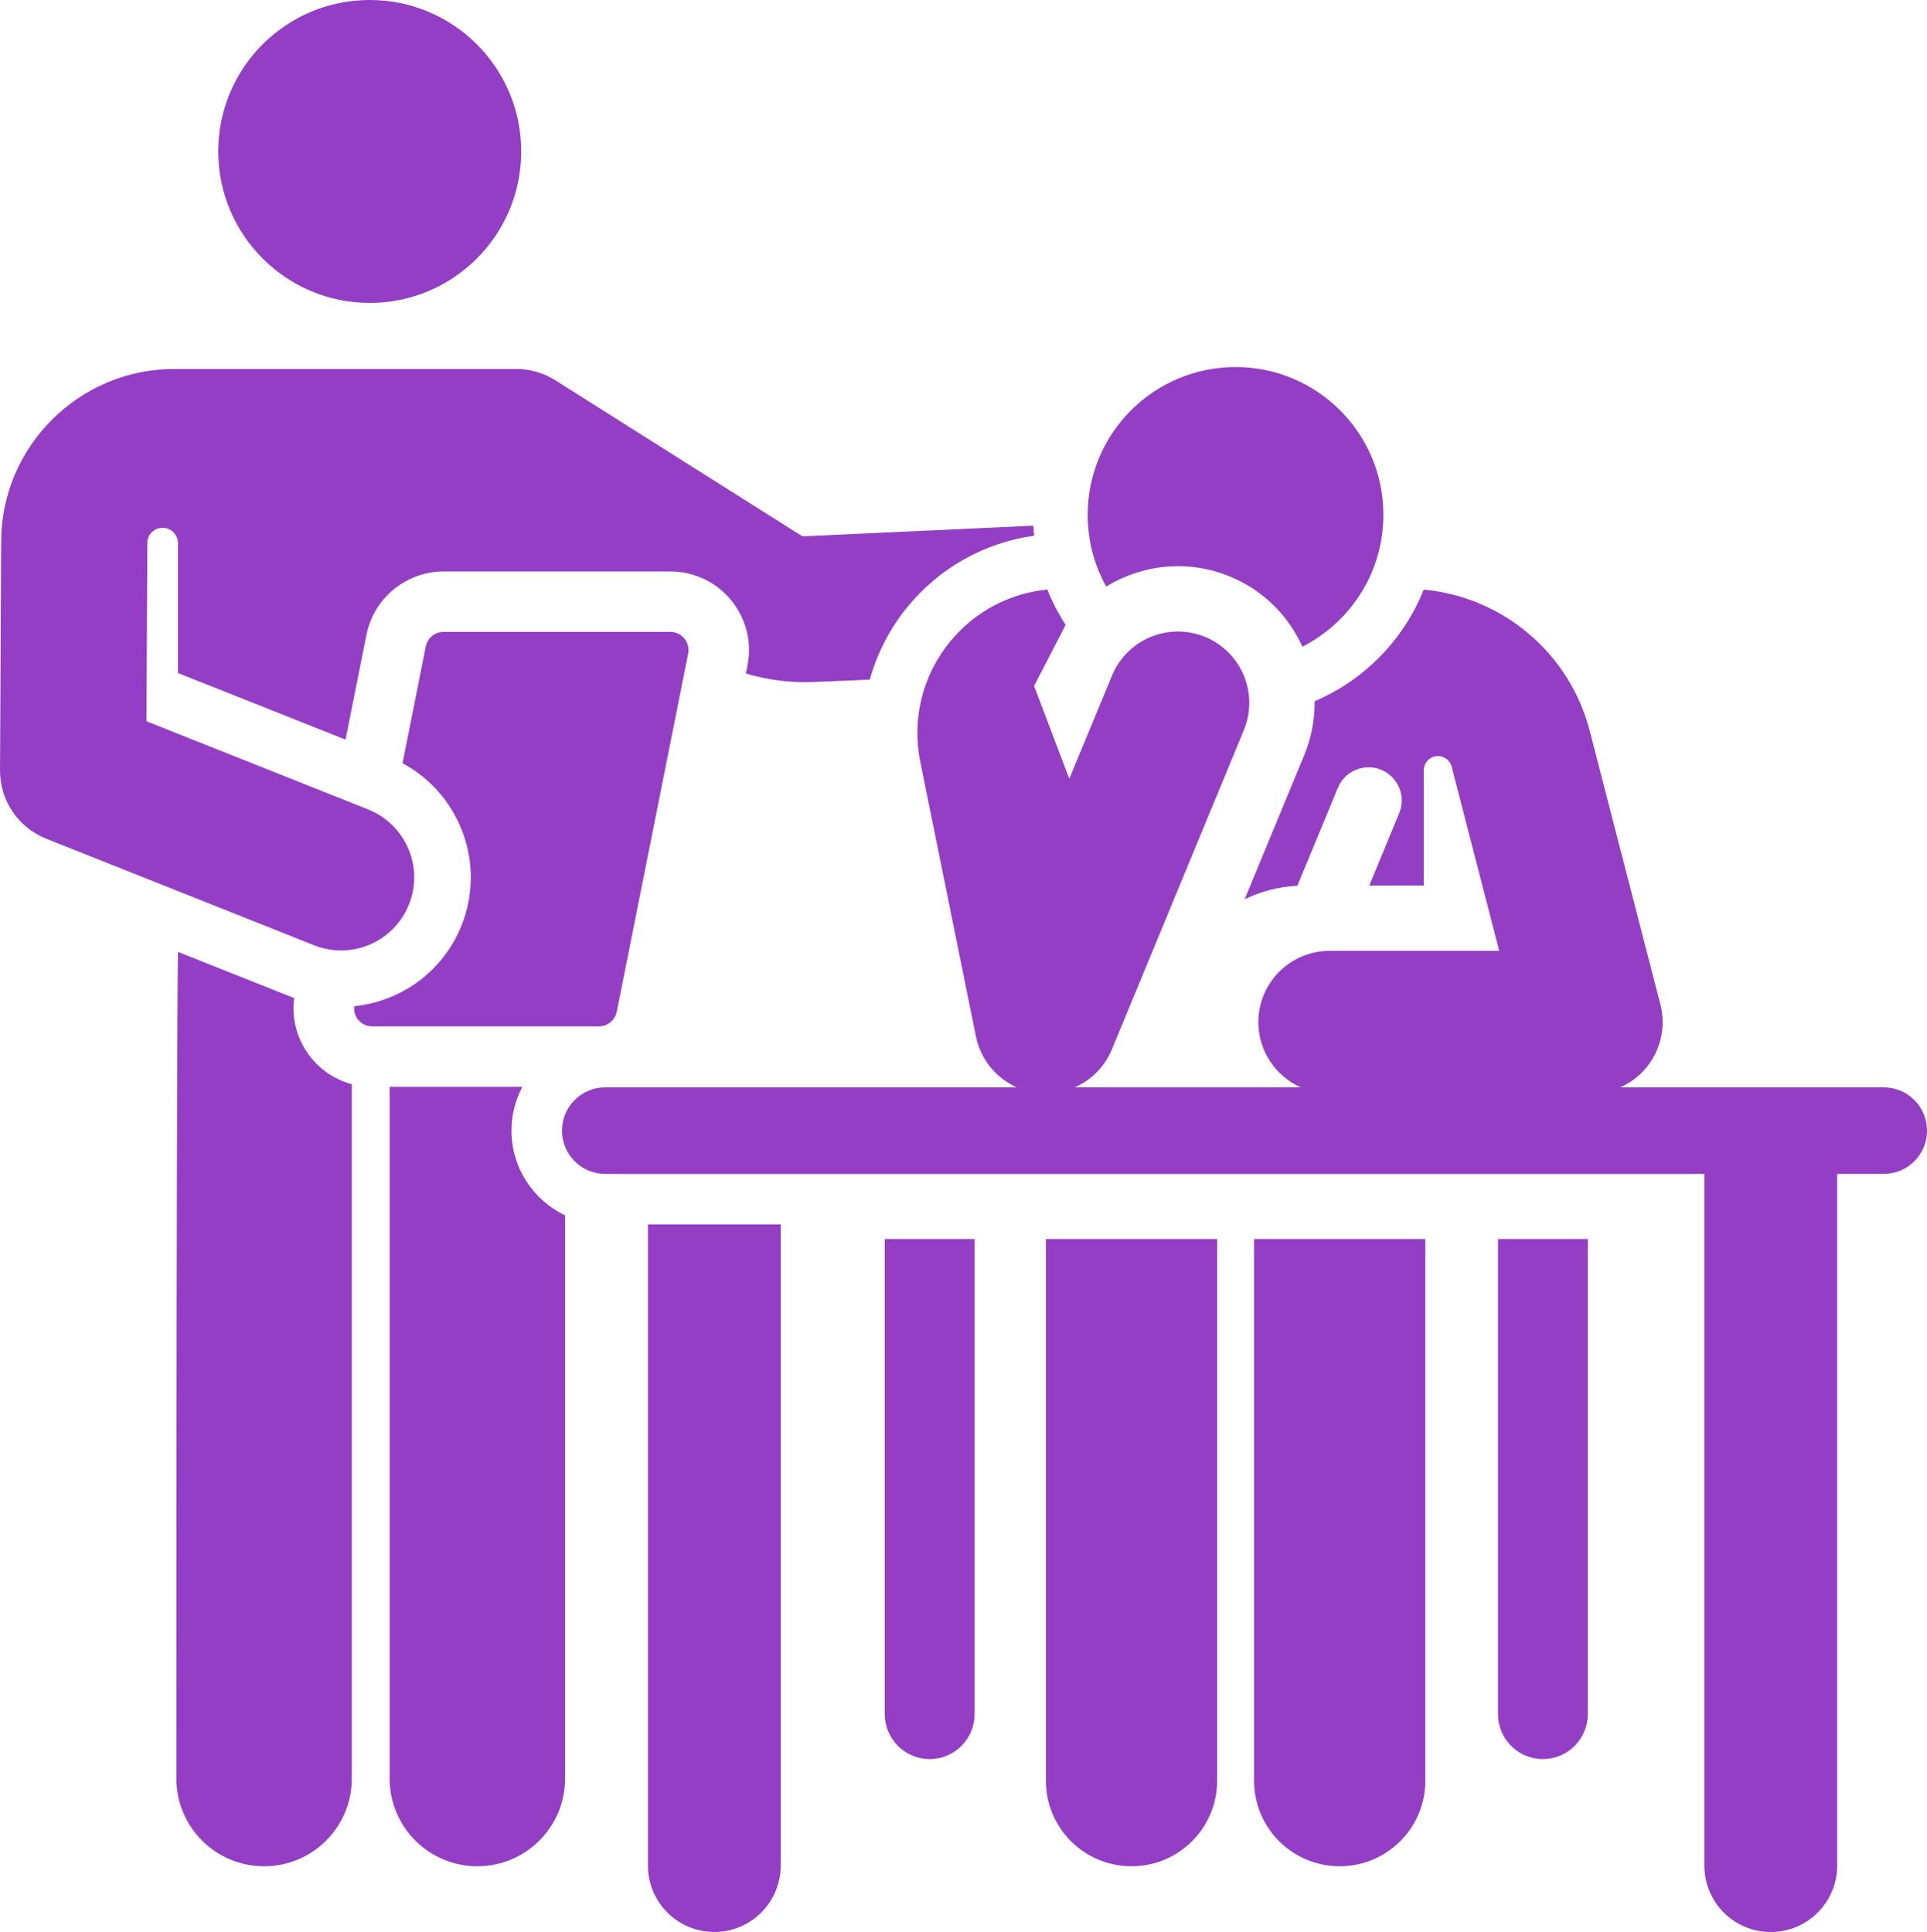 <?xml version="1.0" encoding="utf-8"?>
<!-- Generator: Adobe Illustrator 16.0.3, SVG Export Plug-In . SVG Version: 6.00 Build 0)  -->
<!DOCTYPE svg PUBLIC "-//W3C//DTD SVG 1.1//EN" "http://www.w3.org/Graphics/SVG/1.1/DTD/svg11.dtd">
<svg version="1.1" id="Layer_1" xmlns="http://www.w3.org/2000/svg" xmlns:xlink="http://www.w3.org/1999/xlink" x="0px" y="0px"
	 width="89.861px" height="90.11px" viewBox="211.066 210.945 89.861 90.11" enable-background="new 211.066 210.945 89.861 90.11"
	 xml:space="preserve">
<g>
	<g>
		<path fill="#933EC5" d="M234.917,263.678c0-0.735,0.184-1.429,0.506-2.039h-6.187v32.263c0,2.258,1.831,4.09,4.091,4.09
			c2.258,0,4.089-1.832,4.089-4.09v-26.271C235.941,266.928,234.917,265.42,234.917,263.678z"/>
	</g>
</g>
<g>
	<g>
		<path fill="#933EC5" d="M224.783,257.498c-0.014-0.006-0.027-0.011-0.044-0.017l-5.374-2.138c0,0-0.074,3.388-0.074,38.559
			c0,2.26,1.831,4.09,4.091,4.09c2.258,0,4.089-1.83,4.089-4.09v-32.387C225.734,261.052,224.542,259.359,224.783,257.498z"/>
	</g>
</g>
<g>
	<g>
		<path fill="#933EC5" d="M228.307,210.945c-3.906,0-7.063,3.167-7.063,7.063c0,3.894,3.161,7.065,7.063,7.065
			c3.9,0,7.064-3.162,7.064-7.065C235.373,214.109,232.212,210.945,228.307,210.945z"/>
	</g>
</g>
<g>
	<g>
		<path fill="#933EC5" d="M242.324,240.417h-10.572c-0.404,0-0.753,0.287-0.831,0.683l-1.085,5.444
			c2.673,1.432,3.903,4.673,2.756,7.558c-0.862,2.166-2.838,3.554-5.008,3.776c-0.058,0.521,0.346,0.939,0.839,0.939h10.571
			c0.403,0,0.754-0.285,0.832-0.681l3.331-16.706C243.26,240.906,242.857,240.417,242.324,240.417z"/>
	</g>
</g>
<g>
	<g>
		<path fill="#933EC5" d="M259.254,235.465l-10.769,0.498l-11.524-7.282c-0.546-0.345-1.178-0.527-1.822-0.527
			c-2.968,0-12.978,0-15.952,0c-4.426,0-8.044,3.601-8.066,8.024c-0.01,2.08-0.043,8.594-0.054,10.699
			c-0.006,1.4,0.846,2.665,2.148,3.184l12.498,4.973c1.747,0.696,3.73-0.158,4.426-1.907c0.696-1.749-0.158-3.731-1.907-4.428
			l-10.336-4.112c0.014-2.892,0.008-1.529,0.042-8.372l0,0c0.032-0.383,0.361-0.67,0.743-0.653c0.383,0.018,0.684,0.333,0.684,0.716
			v6.059l7.813,3.106l0.977-4.893c0.341-1.712,1.854-2.951,3.598-2.951c6.217,0,4.521,0,10.572,0c2.316,0,4.05,2.118,3.598,4.385
			l-0.073,0.374c1.019,0.306,2.064,0.438,3.128,0.396c0.74-0.027,1.67-0.065,2.647-0.111c0.34-1.223,0.93-2.38,1.76-3.392
			c1.497-1.831,3.603-3,5.908-3.319C259.275,235.775,259.261,235.621,259.254,235.465z"/>
	</g>
</g>
<g>
	<g>
		<path fill="#933EC5" d="M280.921,268.734v22.164c0,1.155,0.938,2.094,2.094,2.094c1.157,0,2.094-0.938,2.094-2.094v-22.164
			H280.921z"/>
	</g>
</g>
<g>
	<g>
		<path fill="#933EC5" d="M252.325,268.734v22.164l0,0c0,1.155,0.939,2.094,2.095,2.094c1.156,0,2.094-0.938,2.094-2.094v-22.164
			H252.325z"/>
	</g>
</g>
<g>
	<g>
		<path fill="#933EC5" d="M259.84,268.734V294l0,0c0,2.207,1.786,3.992,3.991,3.992c2.206,0,3.993-1.787,3.993-3.992v-25.266H259.84
			z"/>
	</g>
</g>
<g>
	<g>
		<path fill="#933EC5" d="M269.547,268.734V294l0,0c0,2.207,1.788,3.992,3.992,3.992c2.205,0,3.993-1.787,3.993-3.992v-25.266
			H269.547z"/>
	</g>
</g>
<g>
	<g>
		<path fill="#933EC5" d="M241.281,268.054v29.906c0,1.711,1.386,3.096,3.097,3.096c1.709,0,3.095-1.386,3.095-3.096v-29.906
			H241.281z"/>
	</g>
</g>
<g>
	<g>
		<path fill="#933EC5" d="M268.684,228.064c-3.808,0-6.896,3.087-6.896,6.895c0,1.214,0.313,2.353,0.864,3.343
			c1.681-1.033,3.816-1.275,5.777-0.464c1.563,0.646,2.729,1.842,3.372,3.268c2.24-1.139,3.775-3.463,3.775-6.146
			C275.579,231.151,272.491,228.064,268.684,228.064z"/>
	</g>
</g>
<g>
	<g>
		<path fill="#933EC5" d="M298.91,261.662c-1.409,0-10.958,0-12.286,0c1.493-0.665,2.273-2.306,1.869-3.871
			c-0.343-1.325-2.956-11.445-3.291-12.747c-0.939-3.64-4.059-6.256-7.743-6.6c-0.933,2.339-2.772,4.223-5.088,5.207
			c0.012,0.877-0.166,1.747-0.483,2.512l-2.78,6.724c0.751-0.364,1.582-0.588,2.459-0.631l1.888-4.565
			c0.326-0.79,1.232-1.166,2.021-0.84c0.79,0.327,1.167,1.233,0.839,2.021l-1.394,3.375h2.539v-5.376
			c0-0.332,0.248-0.613,0.577-0.656c0.328-0.041,0.64,0.169,0.724,0.492c1.056,4.091,1.146,4.439,2.217,8.587h-7.906
			c-1.838,0-3.326,1.489-3.326,3.328c0,1.354,0.812,2.518,1.976,3.038h-10.532c0.762-0.34,1.392-0.958,1.725-1.768L269.07,245
			c0.702-1.697-0.105-3.643-1.804-4.347c-1.697-0.701-3.643,0.106-4.345,1.804l-1.99,4.813l-1.643-4.33l1.472-2.849
			c-0.336-0.519-0.623-1.071-0.854-1.651c-1.771,0.177-3.397,1.04-4.54,2.436c-1.283,1.569-1.788,3.61-1.386,5.598l2.596,12.812
			c0.219,1.074,0.942,1.947,1.903,2.376c-2.468,0-19.188,0-19.188,0c-1.115,0-2.018,0.904-2.018,2.018
			c0,1.114,0.902,2.02,2.018,2.02c2.31,0,49.312,0,51.254,0v32.263c0,1.711,1.386,3.096,3.095,3.096c1.71,0,3.098-1.386,3.098-3.096
			v-32.266h2.171c1.116,0,2.019-0.902,2.019-2.017C300.928,262.566,300.025,261.662,298.91,261.662z"/>
	</g>
</g>
</svg>

